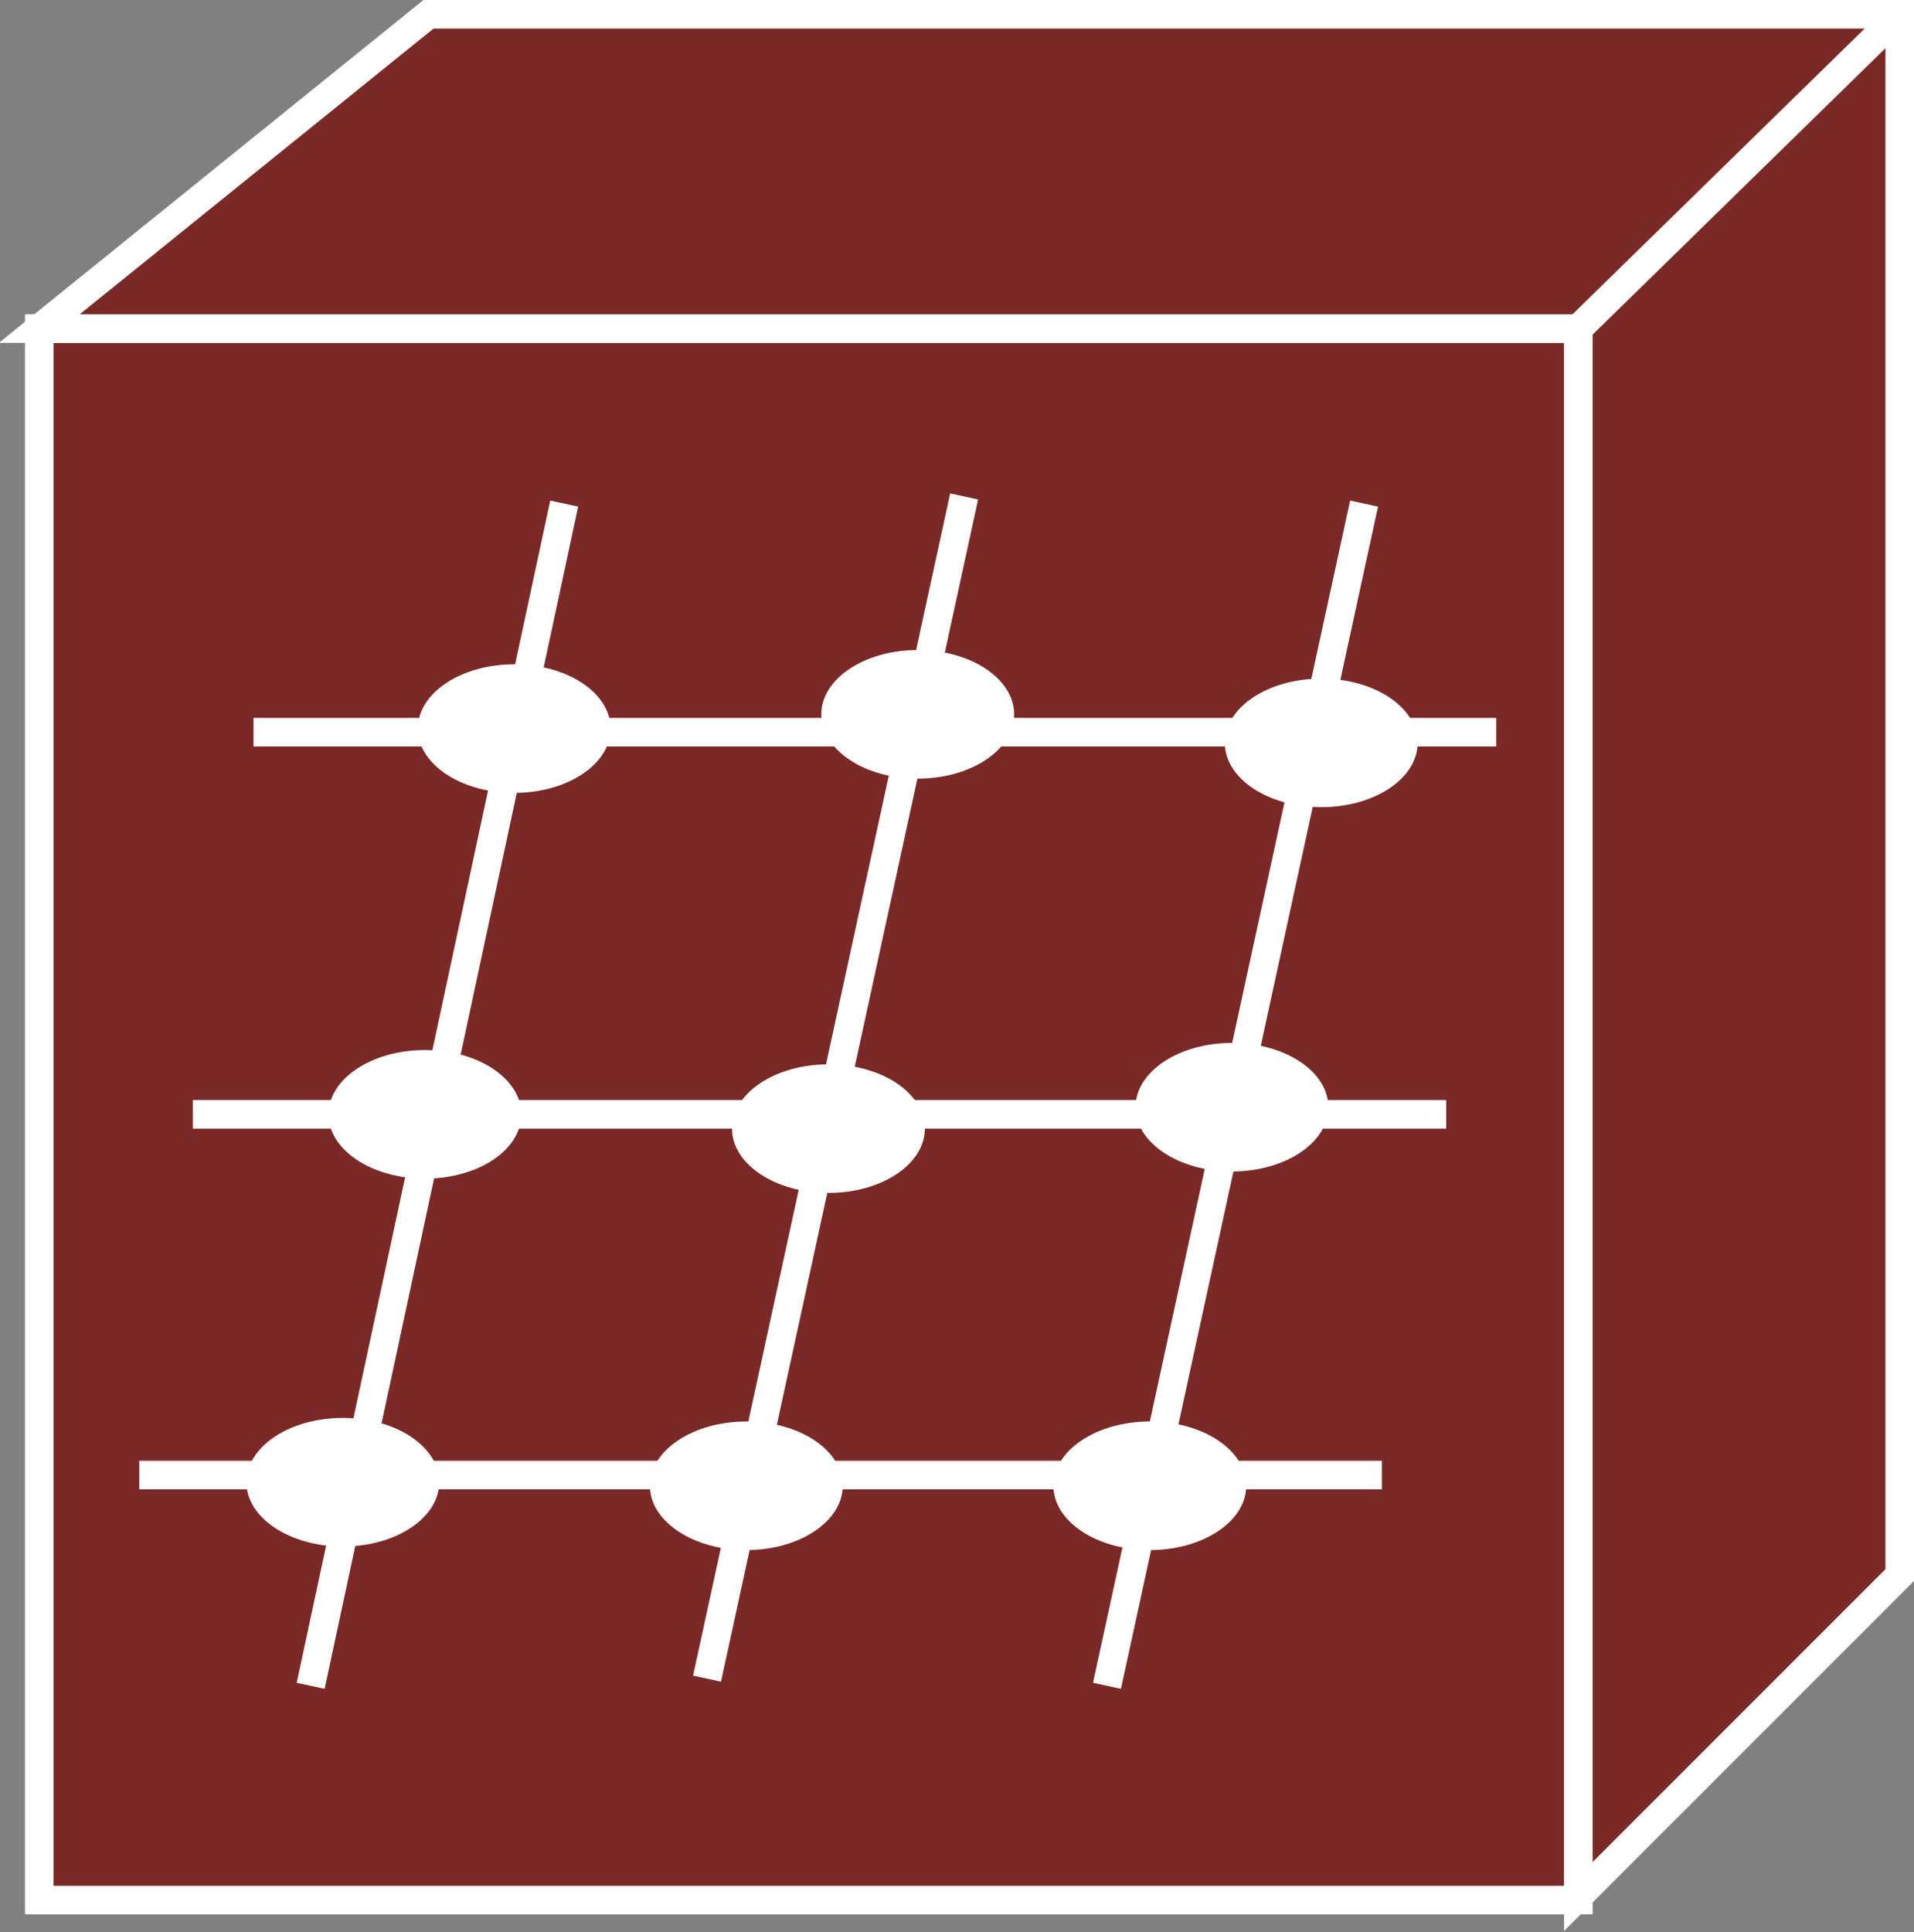 <?xml version="1.0" encoding="utf-8"?>
<!-- Generator: Adobe Illustrator 20.1.0, SVG Export Plug-In . SVG Version: 6.00 Build 0)  -->
<svg version="1.1" id="Layer_1" xmlns="http://www.w3.org/2000/svg" xmlns:xlink="http://www.w3.org/1999/xlink" x="0px" y="0px"
	 viewBox="0 0 53.6 54.1" style="enable-background:new 0 0 53.6 54.1;" xml:space="preserve">
<rect x="0" y="0" width="53.6" height="54.1" fill="#808080" stroke="none"/>
<style type="text/css">
	.st0{fill:#7B2927;stroke:#FFFFFF;stroke-width:0.8;}
	.st1{fill:#FFFFFF;}
</style>
<g>
	<rect x="1.1" y="9.2" class="st0" width="43.1" height="44"/>
	<polygon class="st0" points="44.2,9.2 1.1,9.2 12,0.4 53.2,0.4 53.2,0.4 53.2,44.1 44.2,53.1 44.2,9.2 	"/>
	<line class="st0" x1="44.2" y1="9.2" x2="53.2" y2="0.4"/>
	<line class="st0" x1="7.1" y1="20.5" x2="41.9" y2="20.5"/>
	<line class="st0" x1="5.4" y1="31.2" x2="40.5" y2="31.2"/>
	<line class="st0" x1="3.9" y1="41.3" x2="38.7" y2="41.3"/>
	<line class="st0" x1="8.7" y1="47.2" x2="15.8" y2="14.1"/>
	<line class="st0" x1="31" y1="47.2" x2="38.2" y2="14.1"/>
	<line class="st0" x1="19.8" y1="47" x2="27" y2="13.9"/>
	<ellipse class="st1" cx="14.4" cy="20.4" rx="2.7" ry="1.8"/>
	<ellipse class="st1" cx="25.7" cy="20" rx="2.7" ry="1.8"/>
	<ellipse class="st1" cx="37" cy="20.8" rx="2.7" ry="1.8"/>
	<ellipse class="st1" cx="11.9" cy="31.2" rx="2.7" ry="1.8"/>
	<ellipse class="st1" cx="23.2" cy="31.6" rx="2.7" ry="1.8"/>
	<ellipse class="st1" cx="34.5" cy="31" rx="2.7" ry="1.8"/>
	<ellipse class="st1" cx="9.6" cy="41.5" rx="2.7" ry="1.8"/>
	<ellipse class="st1" cx="20.9" cy="41.6" rx="2.7" ry="1.8"/>
	<ellipse class="st1" cx="32.2" cy="41.6" rx="2.7" ry="1.8"/>
</g>
</svg>

